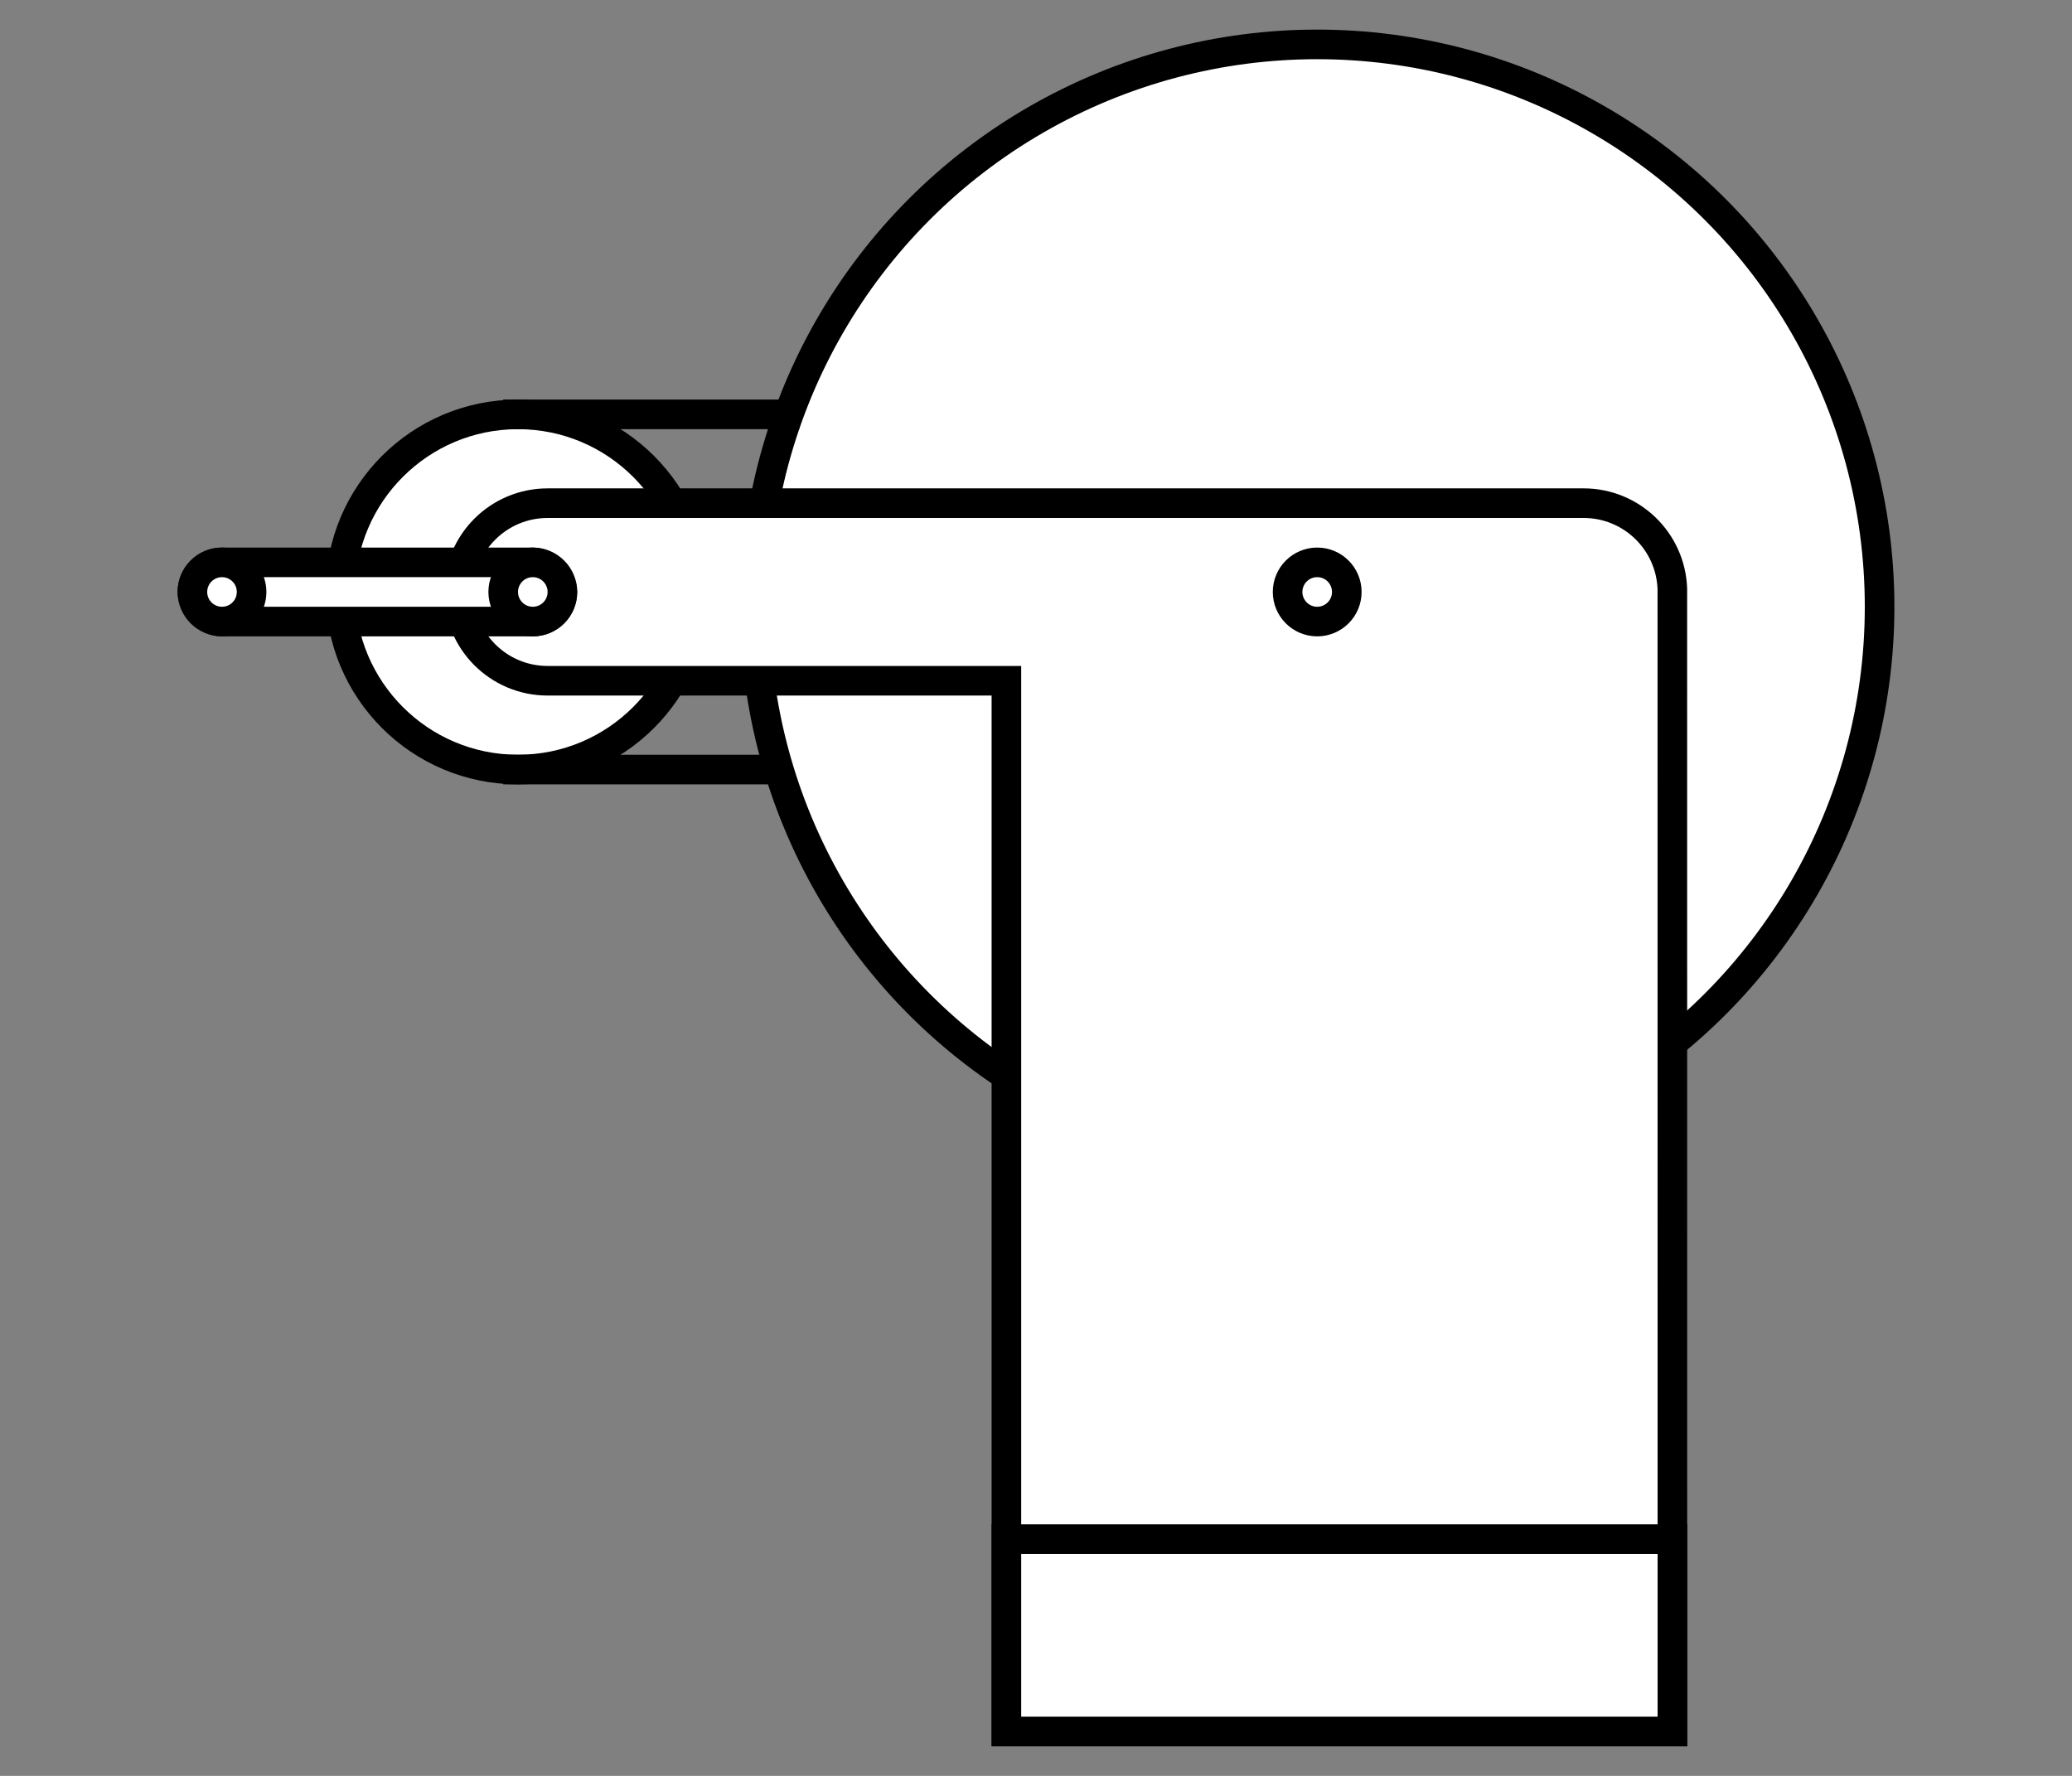 <?xml version="1.0" encoding="UTF-8"?>
<svg width="140px" height="120px" viewBox="0 0 140 120" version="1.1" xmlns="http://www.w3.org/2000/svg" xmlns:xlink="http://www.w3.org/1999/xlink">
    <rect x="0" y="0" width="140" height="120" fill="#808080" stroke="none"/>
    <title>Artboard Copy 2</title>
    <g id="Artboard-Copy-2" stroke="none" stroke-width="1" fill="none" fill-rule="evenodd">
        <g id="Group-2" transform="translate(12, 2)" stroke="#000000" stroke-width="2">
            <g id="Group">
                <circle id="Oval" fill="#FFFFFF" cx="77" cy="39" r="38"></circle>
                <circle id="Oval-Copy" fill="#FFFFFF" cx="23" cy="38" r="12"></circle>
                <line x1="23" y1="26" x2="41" y2="26" id="Line" stroke-linecap="square"></line>
                <line x1="23" y1="50" x2="40.009" y2="50" id="Line-Copy" stroke-linecap="square"></line>
                <path d="M95,32 C96.619,32 98.089,32.642 99.169,33.684 C100.248,34.727 100.937,36.172 100.996,37.777 L100.996,37.777 L101,115 L56,115 L56,44 L25,44 C23.343,44 21.843,43.328 20.757,42.243 C19.672,41.157 19,39.657 19,38 C19,36.343 19.672,34.843 20.757,33.757 C21.843,32.672 23.343,32 25,32 L25,32 L95,32 Z" id="Combined-Shape" fill="#FFFFFF"></path>
                <rect id="Rectangle" fill="#FFFFFF" x="1" y="36" width="25" height="4" rx="2"></rect>
                <circle id="Oval" fill="#FFFFFF" cx="3" cy="38" r="2"></circle>
                <circle id="Oval-Copy-2" fill="#FFFFFF" cx="24" cy="38" r="2"></circle>
                <circle id="Oval-Copy-3" fill="#FFFFFF" cx="77" cy="38" r="2"></circle>
                <rect id="Rectangle" fill="#FFFFFF" x="56" y="102" width="45" height="13"></rect>
            </g>
        </g>
    </g>
</svg>
